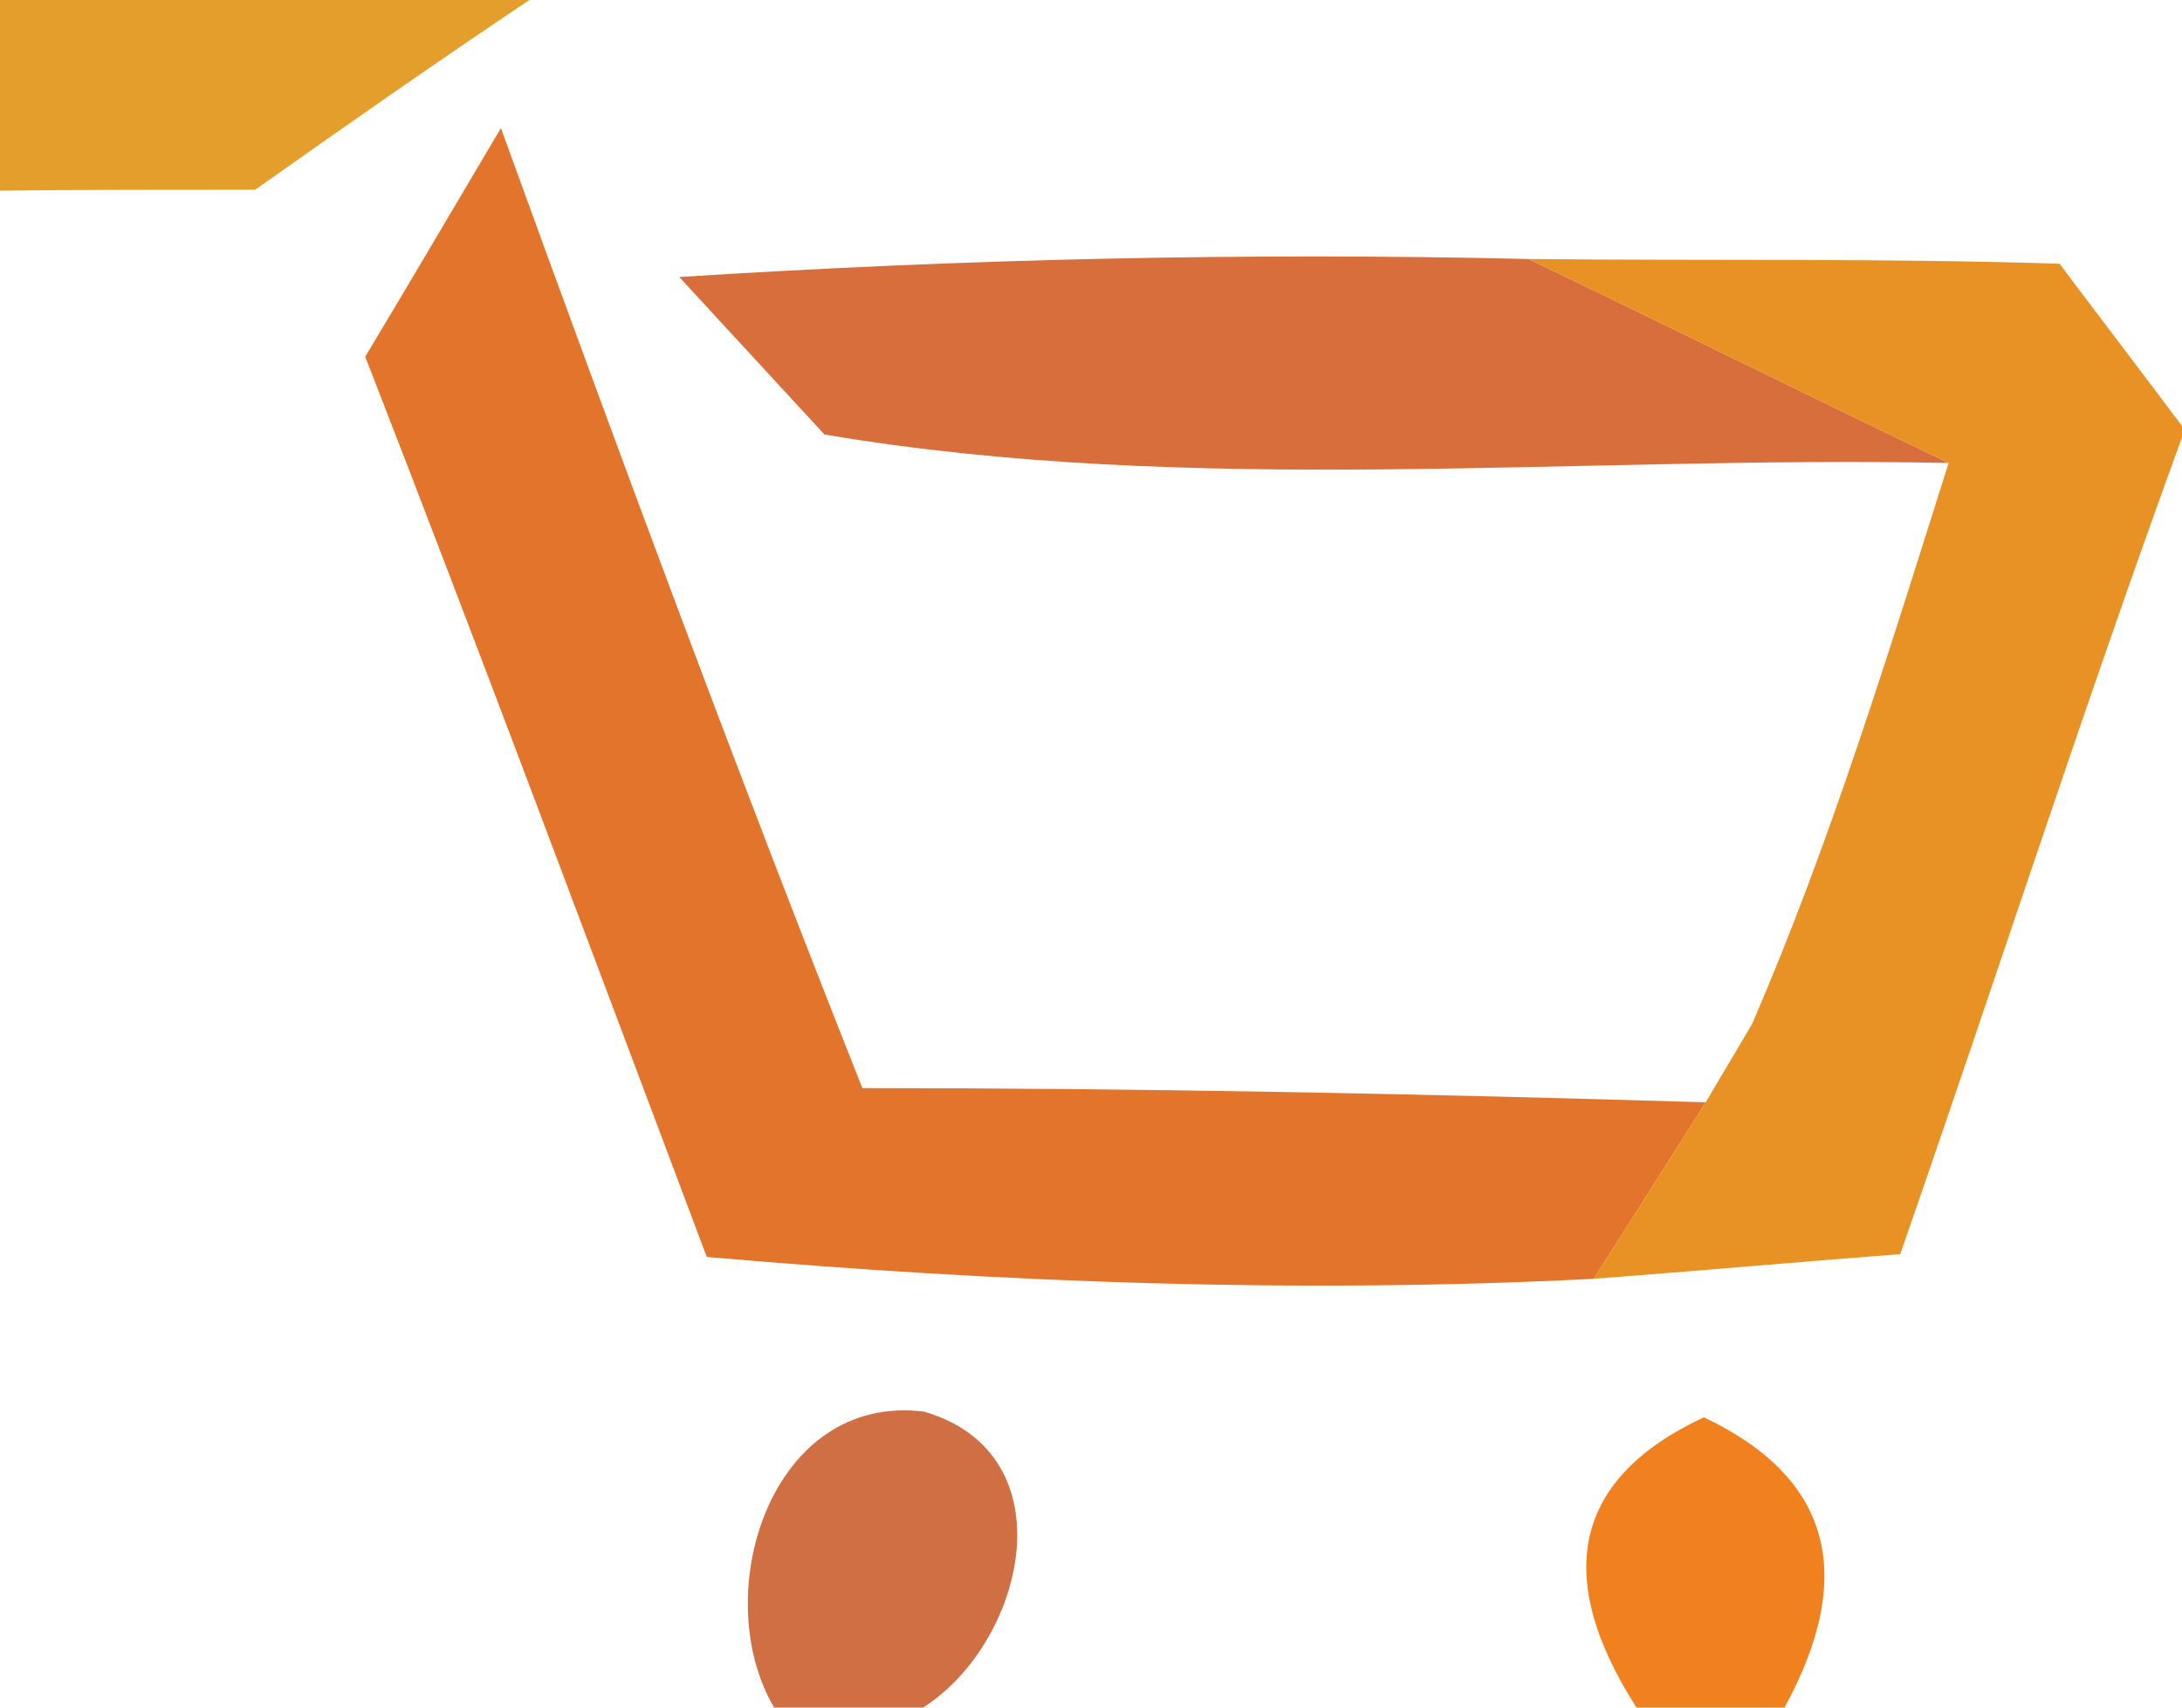 <?xml version="1.0" encoding="UTF-8" ?>
<!DOCTYPE svg PUBLIC "-//W3C//DTD SVG 1.1//EN" "http://www.w3.org/Graphics/SVG/1.1/DTD/svg11.dtd">
<svg width="23pt" height="18pt" viewBox="0 0 23 18" version="1.1" xmlns="http://www.w3.org/2000/svg">
<g id="#e09212e2">
<path fill="#e09212" opacity="0.89" d=" M 0.00 0.00 L 5.58 0.00 C 4.61 0.65 3.65 1.32 2.69 2.00 C 2.02 2.00 0.67 2.00 0.00 2.01 L 0.00 0.00 Z" />
</g>
<g id="#e16819ea">
<path fill="#e16819" opacity="0.92" d=" M 3.85 3.76 C 4.33 2.96 4.80 2.16 5.28 1.35 C 6.51 4.74 7.76 8.12 9.09 11.47 C 12.06 11.47 15.02 11.53 17.98 11.62 L 16.80 13.48 C 13.68 13.64 10.56 13.52 7.45 13.25 C 6.26 10.09 5.08 6.92 3.85 3.76 Z" />
</g>
<g id="#d05519d9">
<path fill="#d05519" opacity="0.85" d=" M 7.16 2.92 C 10.14 2.73 13.12 2.66 16.11 2.73 C 17.59 3.44 19.06 4.17 20.54 4.88 C 16.59 4.80 12.59 5.24 8.69 4.58 C 8.31 4.17 7.54 3.33 7.16 2.92 Z" />
</g>
<g id="#e68914ea">
<path fill="#e68914" opacity="0.92" d=" M 16.11 2.73 C 17.97 2.75 19.84 2.72 21.71 2.78 C 22.03 3.21 22.68 4.06 23.00 4.49 L 23.00 4.61 C 21.96 7.46 21.03 10.35 20.03 13.22 C 19.23 13.28 17.61 13.42 16.80 13.48 L 17.98 11.62 C 18.10 11.41 18.35 11.00 18.47 10.79 C 19.30 8.87 19.91 6.87 20.54 4.88 C 19.06 4.17 17.59 3.44 16.11 2.73 Z" />
</g>
<g id="#c54e18cf">
<path fill="#c54e18" opacity="0.81" d=" M 8.16 18.00 C 7.46 16.81 8.12 14.68 9.74 14.88 C 11.28 15.33 10.80 17.32 9.73 18.00 L 8.16 18.00 Z" />
</g>
<g id="#f17e19f7">
<path fill="#f17e19" opacity="0.97" d=" M 17.25 18.00 C 16.36 16.61 16.59 15.58 17.96 14.94 C 19.29 15.57 19.58 16.59 18.81 18.00 L 17.25 18.00 Z" />
</g>
</svg>
